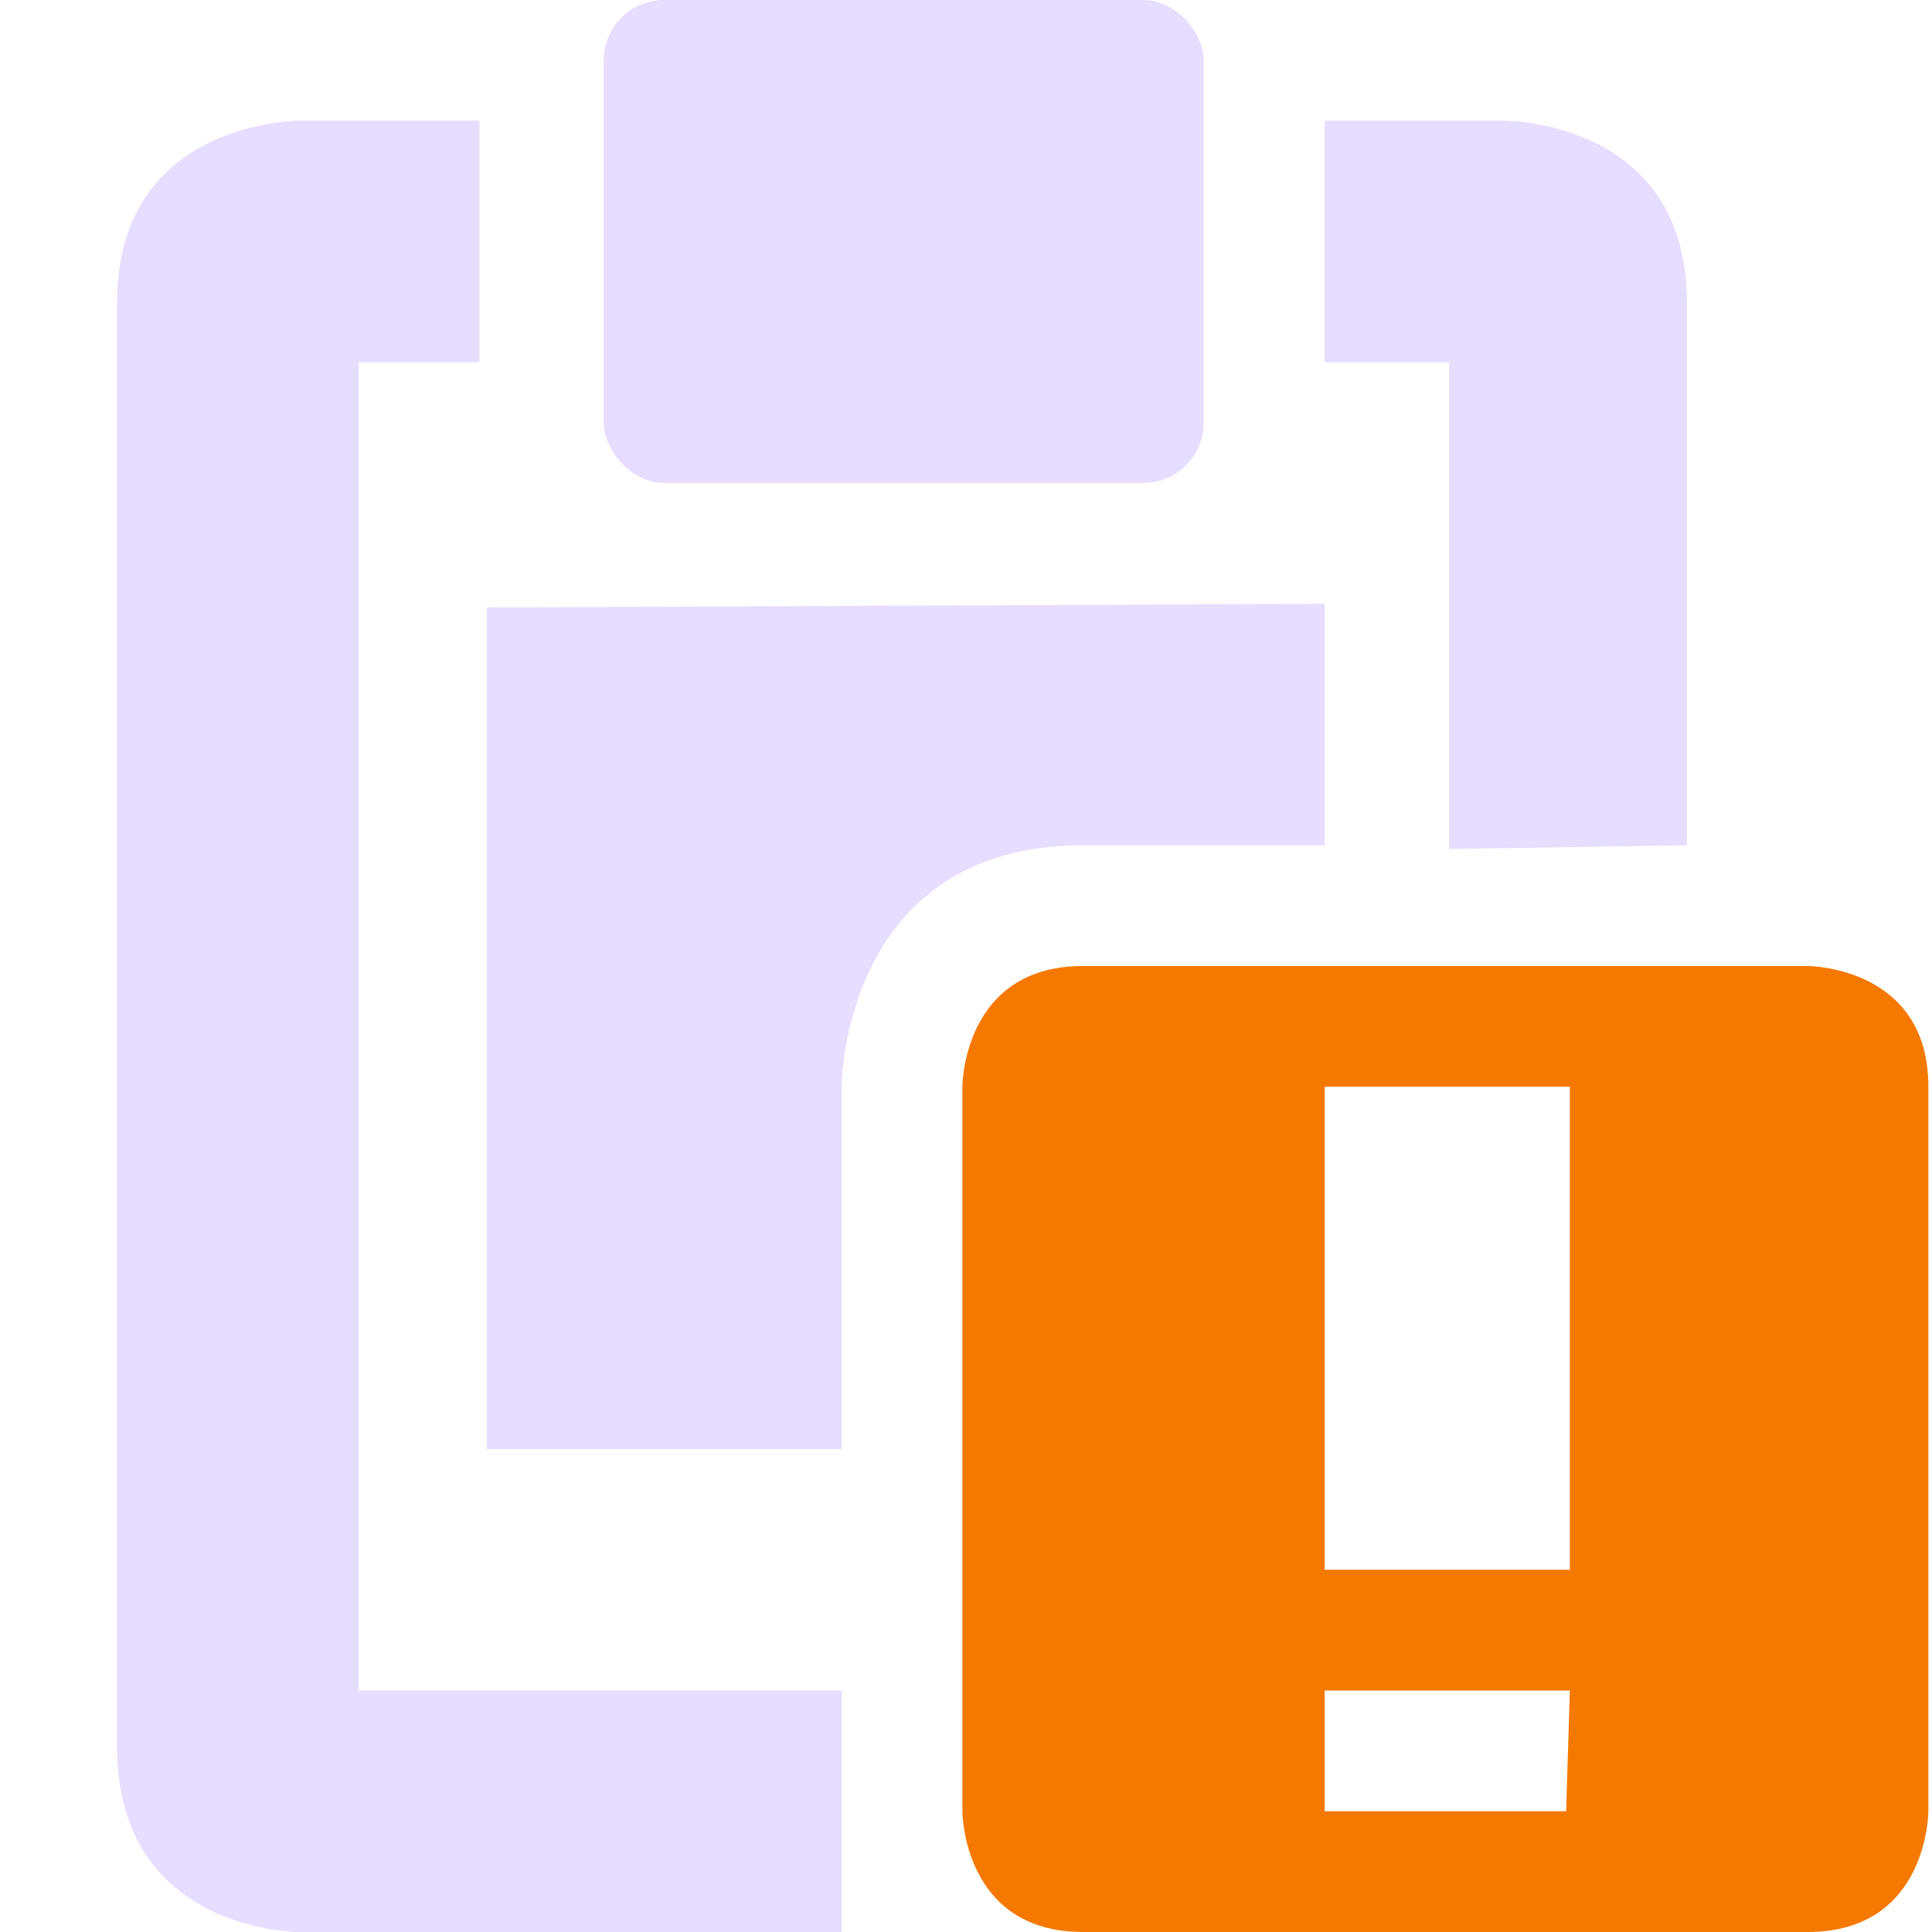 <svg height="16" width="16" xmlns="http://www.w3.org/2000/svg">
  <g transform="translate(-161.03 -397)">
    <path d="m162 399.5v11.969c0 1.531 1.5 1.531 1.5 1.531h4.5v-2h-4v-11h1v-2h-1.5s-1.5 0-1.5 1.5zm10-1.5v2h1.031v4.031l1.969-.031v-4.5c0-1.5-1.5-1.5-1.5-1.5zm-6.938 4.031v6.969l2.938-0v-3.002s0-1.998 2-1.998h2v-2z" fill="#e6ddff"/>
    <rect fill="#e6ddff" height="4" rx=".5" width="4.969" x="166.03" y="397"/>
    <path d="m170 405c-1 0-1 1-1 1v6s0 1 1 1h6c1 0 1-1 1-1v-6c0-1-1-1-1-1zm2 1 2.031 0v4l-2.031-0zm0 5 2.031 0-.031 1h-2z" fill="#f57900"/>
  </g>
</svg>
